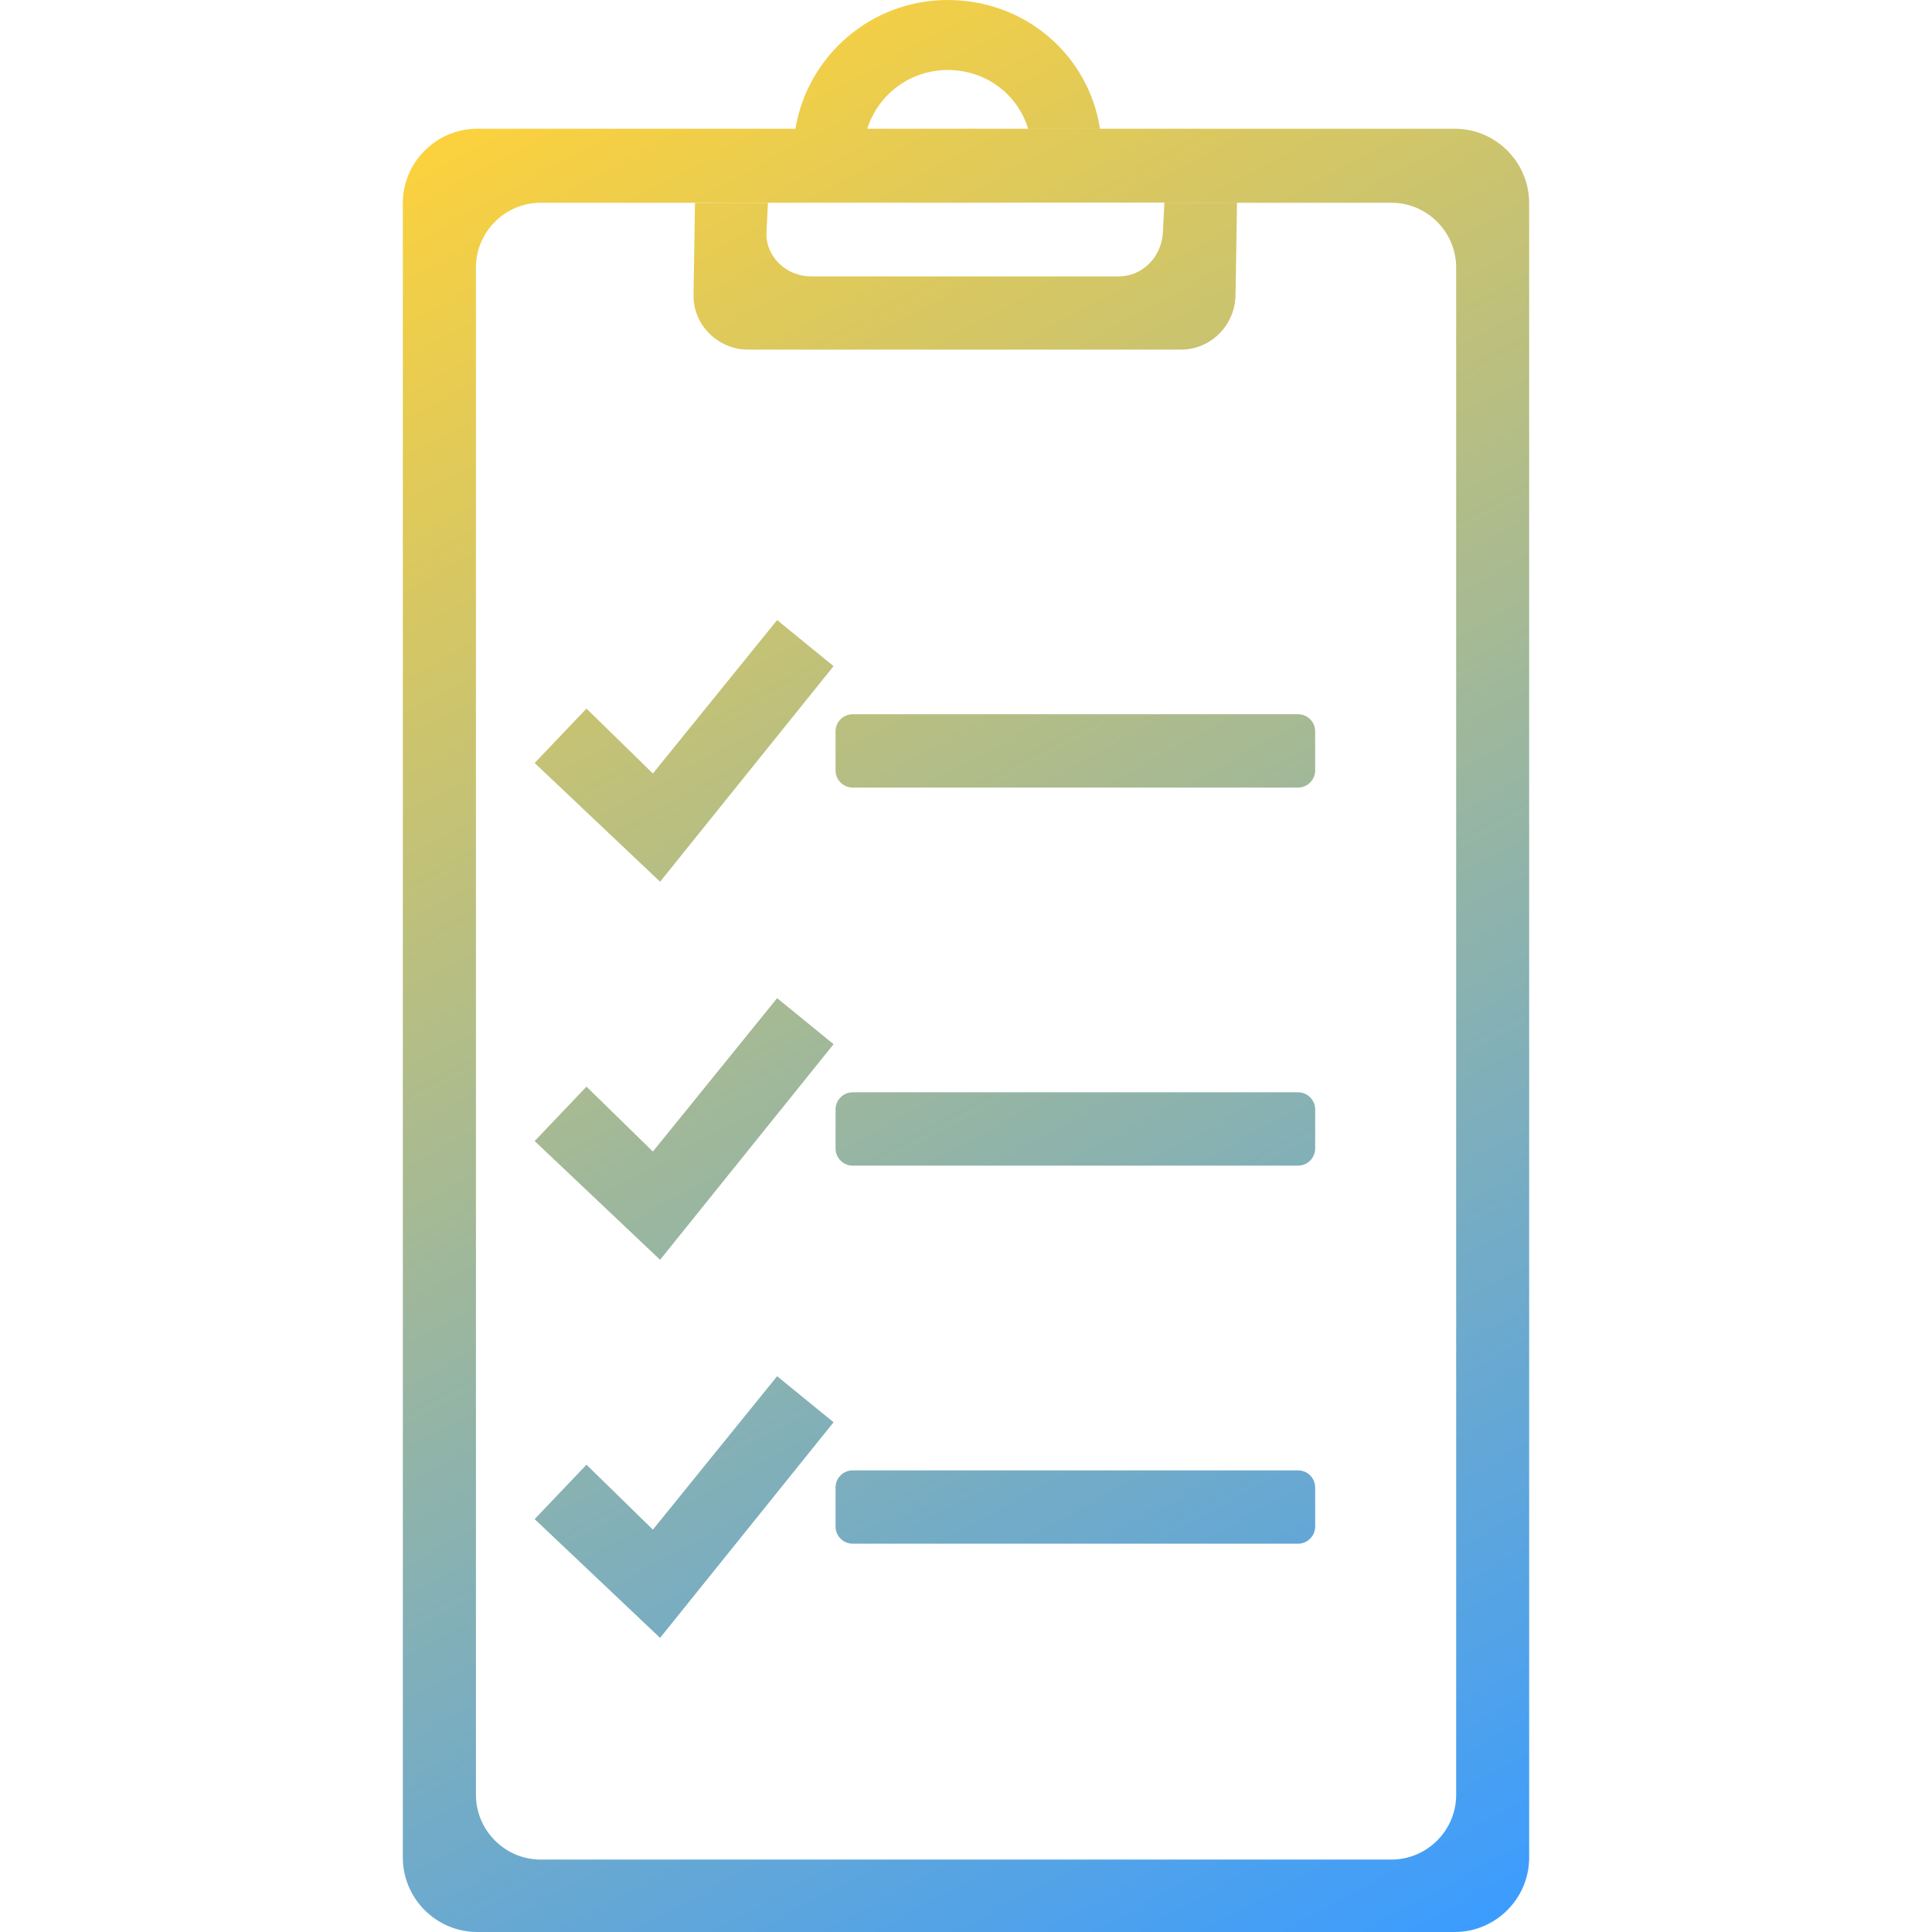 <?xml version="1.0" encoding="UTF-8"?>
<!DOCTYPE svg PUBLIC "-//W3C//DTD SVG 1.1//EN" "http://www.w3.org/Graphics/SVG/1.1/DTD/svg11.dtd">
<!-- Creator: CorelDRAW 2018 (64-Bit Evaluation Version) -->
<svg xmlns="http://www.w3.org/2000/svg" xml:space="preserve" width="158.75mm" height="158.75mm" version="1.1" style="shape-rendering:geometricPrecision; text-rendering:geometricPrecision; image-rendering:optimizeQuality; fill-rule:evenodd; clip-rule:evenodd"
viewBox="0 0 15875 15875"
 xmlns:xlink="http://www.w3.org/1999/xlink">
 <defs>
  <style type="text/css">
   <![CDATA[
    .fil0 {fill:none}
    .fil1 {fill:url(#id0)}
   ]]>
  </style>
  <linearGradient id="id0" gradientUnits="userSpaceOnUse" x1="12053.19" y1="15953.95" x2="3922.07" y2="1057.93">
   <stop offset="0" style="stop-opacity:1; stop-color:#3B9CFF"/>
   <stop offset="1" style="stop-opacity:1; stop-color:#FBD13E"/>
  </linearGradient>
 </defs>
 <g id="Layer_x0020_1">
  <rect class="fil0" x="0" y="-0" width="15875" height="15875.01"/>
  <path class="fil1" d="M7006.31 5868.71l3659.58 0c77.3,0 140.7,63.32 140.7,140.75l0 321.12c0,77.42 -63.4,140.75 -140.7,140.75l-3659.58 0c-77.3,0 -140.7,-63.33 -140.7,-140.75l0 -321.12c0,-77.43 63.4,-140.75 140.7,-140.75zm0 3106.55l3659.58 0c77.3,0 140.7,63.32 140.7,140.75l0 321.12c0,77.42 -63.4,140.75 -140.7,140.75l-3659.58 0c-77.3,0 -140.7,-63.33 -140.7,-140.75l0 -321.12c0,-77.43 63.4,-140.75 140.7,-140.75zm0 3106.55l3659.58 0c77.3,0 140.7,63.32 140.7,140.75l0 321.12c0,77.42 -63.4,140.75 -140.7,140.75l-3659.58 0c-77.3,0 -140.7,-63.33 -140.7,-140.75l0 -321.12c0,-77.43 63.4,-140.75 140.7,-140.75zm-3084.24 -11023.88l8032.16 0c336.27,0 610.72,274.74 610.72,610.99l0 13594.7c0,336.28 -275.1,611.38 -611.37,611.38l-8032.16 0c-336.27,0 -611.38,-275.1 -611.38,-611.38l0 -13594.7c0,-336.27 275.76,-610.99 612.03,-610.99zm520.77 608.11l1267.65 0 5722.55 0c292.63,0 532.05,239.42 532.05,532.03l0 12549.82c0,292.65 -239.42,532.06 -532.05,532.06l-6990.2 0c-292.63,0 -532.04,-239.41 -532.04,-532.06l0 -12549.82c0,-292.61 239.41,-532.03 532.04,-532.03zm2683.47 -608.11c88.82,-280.45 350.91,-482.66 660.8,-482.66 312.65,0 574.22,197.92 660.69,482.28m-1911.95 0.38c100.15,-600.57 622.25,-1057.93 1251.26,-1057.93 634.32,0 1157.35,449.55 1251.18,1057.55m1126.02 609.62l-11.99 757.16c-3.9,246.56 -201.8,448.37 -448.39,448.37l-3556.88 0c-246.59,0 -452.28,-201.79 -448.38,-448.37l12 -759.77m3856.93 -0.48l0 2.58 -12 240.54c-9.95,199.82 -163.71,363.78 -363.78,363.78l-2530.01 0c-200.07,0 -373.77,-163.95 -363.78,-363.78l11.99 -240.12m75.55 3428.01l463.79 378.39 -1425.52 1771.49 -1030.64 -975.67 425.86 -447.01 545.6 533.3 1020.91 -1260.5zm0 3106.55l463.79 378.39 -1425.52 1771.49 -1030.64 -975.67 425.86 -447.01 545.6 533.3 1020.91 -1260.5zm0 3106.55l463.79 378.39 -1425.52 1771.49 -1030.64 -975.67 425.86 -447.01 545.6 533.3 1020.91 -1260.5z"/>
 </g>
</svg>
